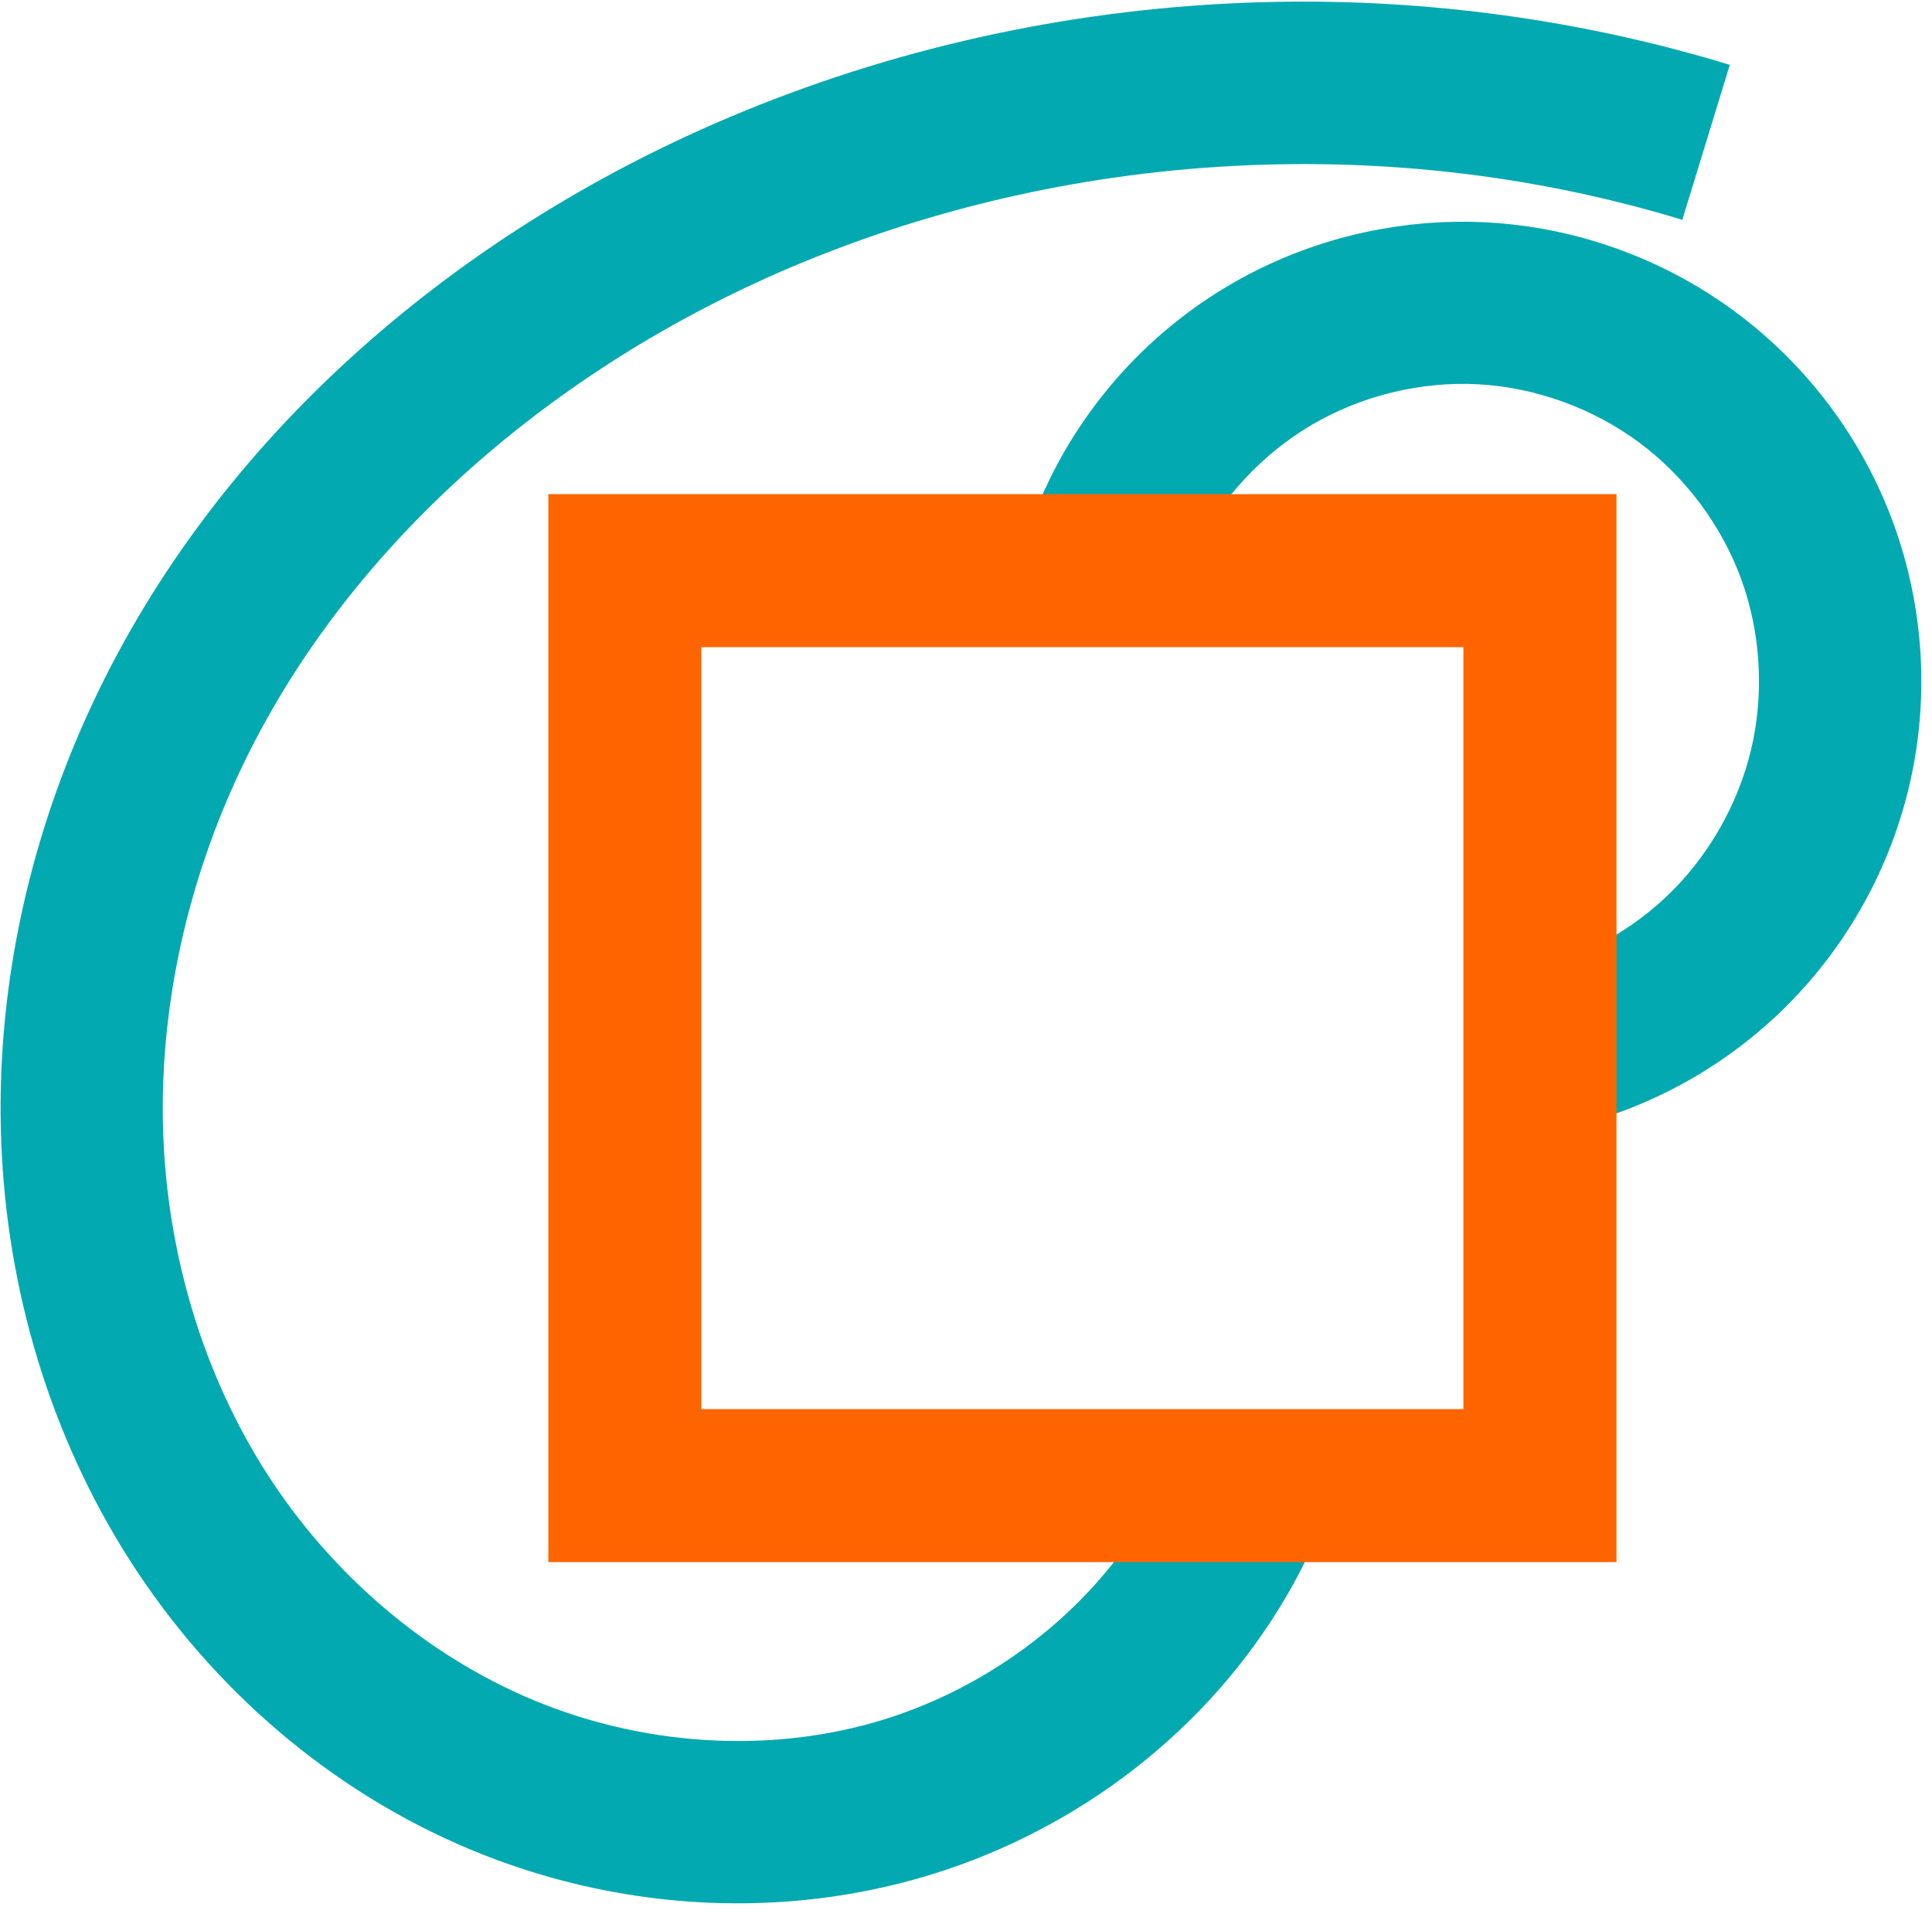 <?xml version="1.0" encoding="UTF-8" standalone="no"?>
<svg
   xmlns:dc="http://purl.org/dc/elements/1.1/"
   xmlns:cc="http://creativecommons.org/ns#"
   xmlns:rdf="http://www.w3.org/1999/02/22-rdf-syntax-ns#"
   xmlns:svg="http://www.w3.org/2000/svg"
   xmlns="http://www.w3.org/2000/svg"
   xmlns:sodipodi="http://sodipodi.sourceforge.net/DTD/sodipodi-0.dtd"
   xmlns:inkscape="http://www.inkscape.org/namespaces/inkscape"
   sodipodi:docname="boolean_curve.svg"
   inkscape:version="0.92.4 (5da689c313, 2019-01-14)"
   id="svg8"
   version="1.1"
   viewBox="0 0 25.236 25.136"
   height="25.136mm"
   width="25.236mm">
  <defs
     id="defs2">
    <inkscape:path-effect
       lpeversion="1"
       is_visible="true"
       id="path-effect892"
       effect="spiro" />
    <inkscape:path-effect
       lpeversion="1"
       is_visible="true"
       id="path-effect888"
       effect="spiro" />
  </defs>
  <sodipodi:namedview
     inkscape:window-maximized="1"
     inkscape:window-y="-8"
     inkscape:window-x="-8"
     inkscape:window-height="1027"
     inkscape:window-width="1920"
     showgrid="false"
     inkscape:document-rotation="0"
     inkscape:current-layer="layer1"
     inkscape:document-units="mm"
     inkscape:cy="-382.14852"
     inkscape:cx="-2077.1247"
     inkscape:zoom="0.12374369"
     inkscape:pageshadow="2"
     inkscape:pageopacity="0.0"
     borderopacity="1.0"
     bordercolor="#666666"
     pagecolor="#ffffff"
     id="base" />
  <g
     transform="translate(-42.671,-92.23)"
     id="layer1"
     inkscape:groupmode="layer"
     inkscape:label="Layer 1">
    <path
       transform="matrix(0.265,0,0,0.265,42.671,92.23)"
       d="M 62.799,0.094 C 61.716,0.115 60.632,0.161 59.551,0.23 50.903,0.784 42.357,2.867 34.432,6.445 21.626,12.228 10.274,22.102 4.32,35.205 c -2.977,6.552 -4.535,13.788 -4.26,21.068 0.276,7.29 2.406,14.532 6.4,20.742 4,6.22 9.817,11.274 16.721,14.16 6.917,2.892 14.762,3.503 22.057,1.432 7.312,-2.076 13.804,-6.809 17.834,-13.354 1.137,-1.846 2.053,-3.818 2.748,-5.861 h -8.637 c -0.281,0.571 -0.584,1.129 -0.916,1.668 -2.904,4.715 -7.806,8.326 -13.215,9.861 C 37.627,86.462 31.551,86.01 26.268,83.801 20.971,81.586 16.339,77.593 13.186,72.691 10.026,67.78 8.273,61.895 8.049,55.971 7.824,50.037 9.106,43.999 11.6,38.512 16.586,27.537 26.419,18.834 37.717,13.732 51.745,7.398 68.201,6.342 82.922,10.838 L 85.264,3.197 C 77.987,0.975 70.38,-0.054 62.799,0.094 Z m 8.812,10.844 c -3.86,0.08 -7.663,1.15 -11.004,3.111 -3.818,2.241 -6.908,5.578 -8.857,9.553 -0.725,1.478 -1.283,3.025 -1.67,4.613 h 8.369 c 0.145,-0.371 0.3,-0.736 0.475,-1.092 1.246,-2.539 3.297,-4.748 5.736,-6.18 2.439,-1.432 5.361,-2.15 8.186,-2 2.825,0.15 5.656,1.175 7.93,2.857 2.274,1.682 4.079,4.089 5.049,6.746 0.97,2.657 1.142,5.664 0.486,8.416 -0.655,2.752 -2.165,5.358 -4.229,7.293 -2.064,1.934 -4.757,3.274 -7.545,3.75 l 1.344,7.877 c 4.364,-0.746 8.44,-2.767 11.67,-5.795 3.23,-3.028 5.515,-6.967 6.541,-11.273 1.026,-4.306 0.758,-8.847 -0.76,-13.006 -1.518,-4.158 -4.244,-7.805 -7.803,-10.438 -3.559,-2.633 -7.841,-4.174 -12.262,-4.408 -0.553,-0.029 -1.105,-0.037 -1.656,-0.025 z"
       style="color:#000000;font-style:normal;font-variant:normal;font-weight:normal;font-stretch:normal;font-size:medium;line-height:normal;font-family:sans-serif;font-variant-ligatures:normal;font-variant-position:normal;font-variant-caps:normal;font-variant-numeric:normal;font-variant-alternates:normal;font-feature-settings:normal;text-indent:0;text-align:start;text-decoration:none;text-decoration-line:none;text-decoration-style:solid;text-decoration-color:#000000;letter-spacing:normal;word-spacing:normal;text-transform:none;writing-mode:lr-tb;direction:ltr;text-orientation:mixed;dominant-baseline:auto;baseline-shift:baseline;text-anchor:start;white-space:normal;shape-padding:0;clip-rule:nonzero;display:inline;overflow:visible;visibility:visible;opacity:1;isolation:auto;mix-blend-mode:normal;color-interpolation:sRGB;color-interpolation-filters:linearRGB;solid-color:#000000;solid-opacity:1;vector-effect:none;fill:#03a9b1;fill-opacity:1;fill-rule:nonzero;stroke:none;stroke-width:7.993;stroke-linecap:butt;stroke-linejoin:miter;stroke-miterlimit:4;stroke-dasharray:none;stroke-dashoffset:0;stroke-opacity:1;color-rendering:auto;image-rendering:auto;shape-rendering:auto;text-rendering:auto;enable-background:accumulate"
       id="path930"
       inkscape:connector-curvature="0" />
    <rect
       style="fill:none;fill-opacity:1;stroke:#fe6500;stroke-width:1.999;stroke-miterlimit:4;stroke-dasharray:none;stroke-opacity:1"
       id="rect894-7"
       width="11.953"
       height="11.953"
       x="50.833"
       y="99.685" />
  </g>
</svg>
